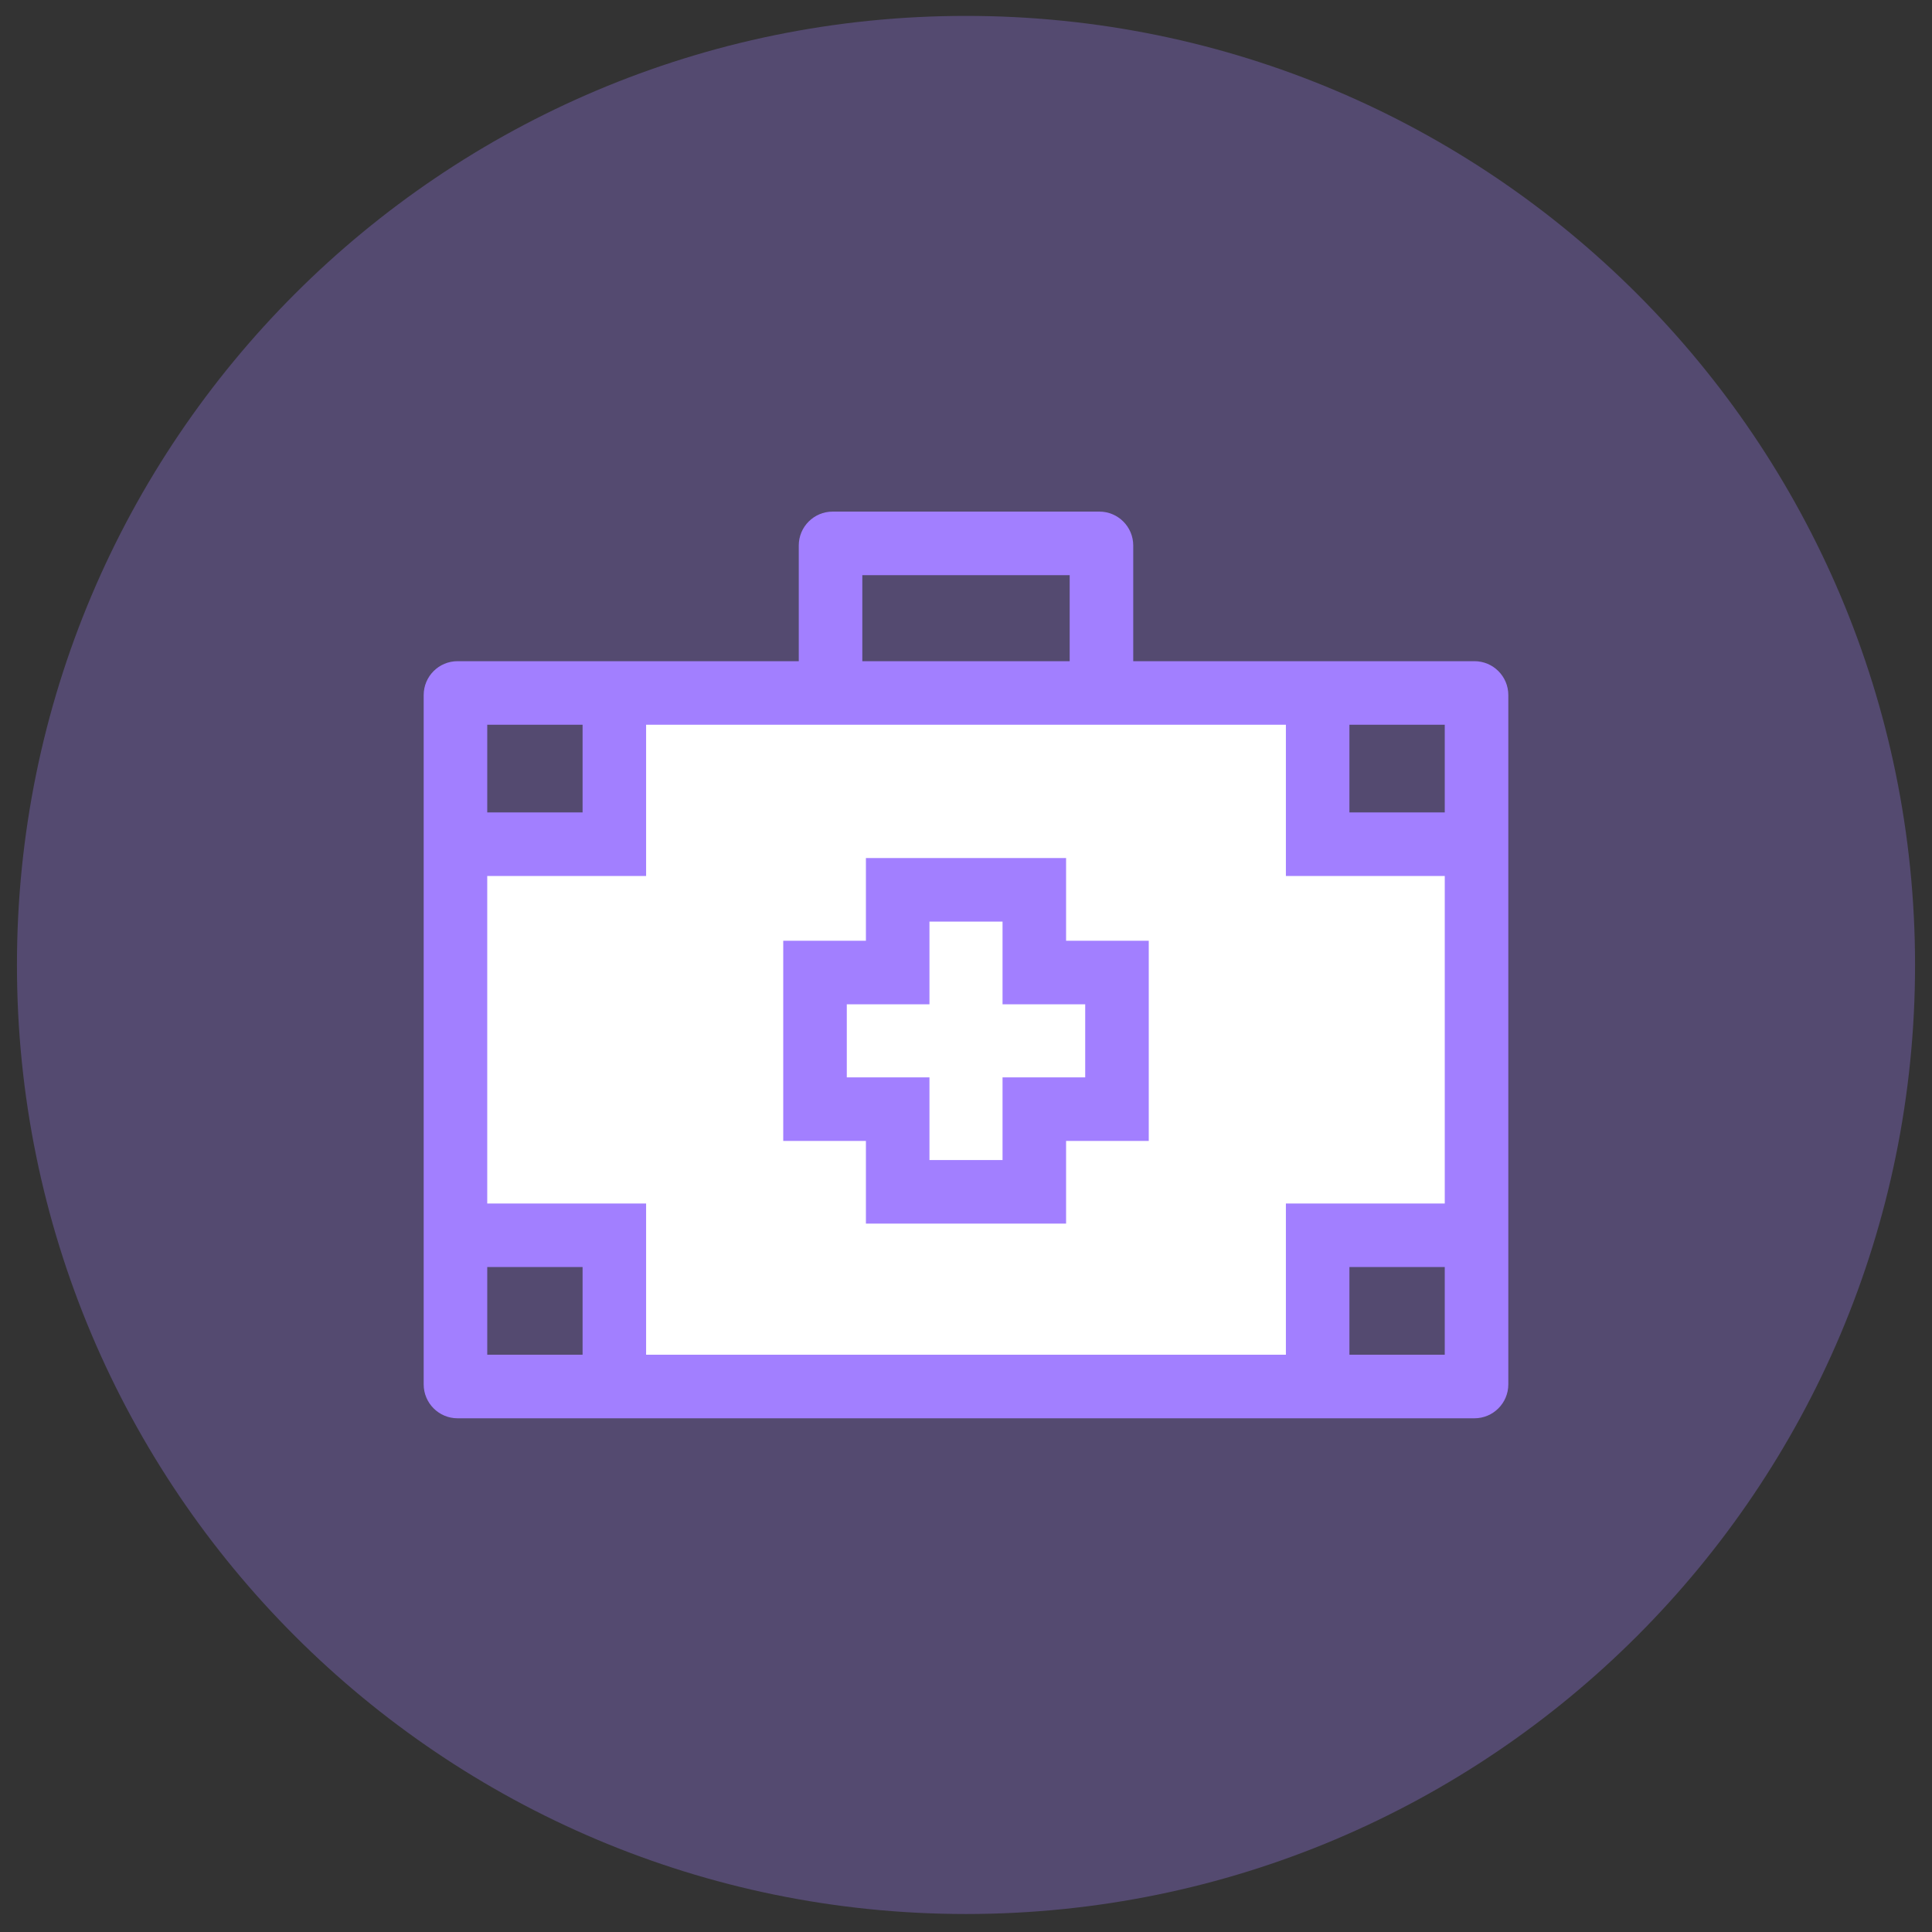 <svg width="57" height="57" viewBox="0 0 57 57" fill="none" xmlns="http://www.w3.org/2000/svg">
<rect x="0" y="0" width="57" height="57" fill="#333333" stroke="none"/>
<g id="6319e794c123ca35817c909b_Service%20Sport%20Medicine%20Icon.svg" clip-path="url(#clip0_1_277)">
<path id="Vector" opacity="0.3" d="M28.5 56.469C43.964 56.469 56.5 43.933 56.5 28.469C56.5 13.005 43.964 0.469 28.5 0.469C13.036 0.469 0.5 13.005 0.5 28.469C0.5 43.933 13.036 56.469 28.5 56.469Z" fill="#A27FFF"/>
<path id="Vector_2" d="M17.834 25.136L18.5 20.469H38.5L39.167 25.136L43.167 24.469V36.469H39.167V40.469H17.834V36.469H13.834V25.136H17.834Z" fill="white"/>
<path id="Vector_3" d="M33.434 19.507V16.094C33.434 15.541 32.986 15.094 32.434 15.094H24.566C24.014 15.094 23.566 15.541 23.566 16.094V19.507H13.5C12.948 19.507 12.5 19.954 12.5 20.507V40.844C12.5 41.396 12.948 41.844 13.5 41.844H43.5C44.052 41.844 44.5 41.396 44.5 40.844V20.507C44.5 19.954 44.052 19.507 43.5 19.507H33.434ZM25.441 16.969H31.559V19.507H25.441V16.969ZM14.375 21.382H17.188V23.969H14.375V21.382ZM17.188 39.969H14.375V37.382H17.188V39.969ZM42.625 39.969H39.812V37.382H42.625V39.969ZM42.625 35.507H37.938V39.969H19.062V35.507H14.375V25.844H19.062V21.382H37.938V25.844H42.625V35.507ZM42.625 23.969H39.812V21.382H42.625V23.969Z" fill="#A27FFF"/>
<path id="Vector_4" d="M31.453 27.755V25.315H25.547V27.755H23.108V33.661H25.547V36.1H31.453V33.661H33.892V27.755H31.453ZM32.017 31.786H29.578V34.225H27.422V31.786H24.983V29.63H27.422V27.19H29.578V29.63H32.017V31.786Z" fill="#A27FFF"/>
</g>
<defs>
<clipPath id="clip0_1_277">
<rect width="56" height="56" fill="white" transform="translate(0.5 0.469)"/>
</clipPath>
</defs>
</svg>
